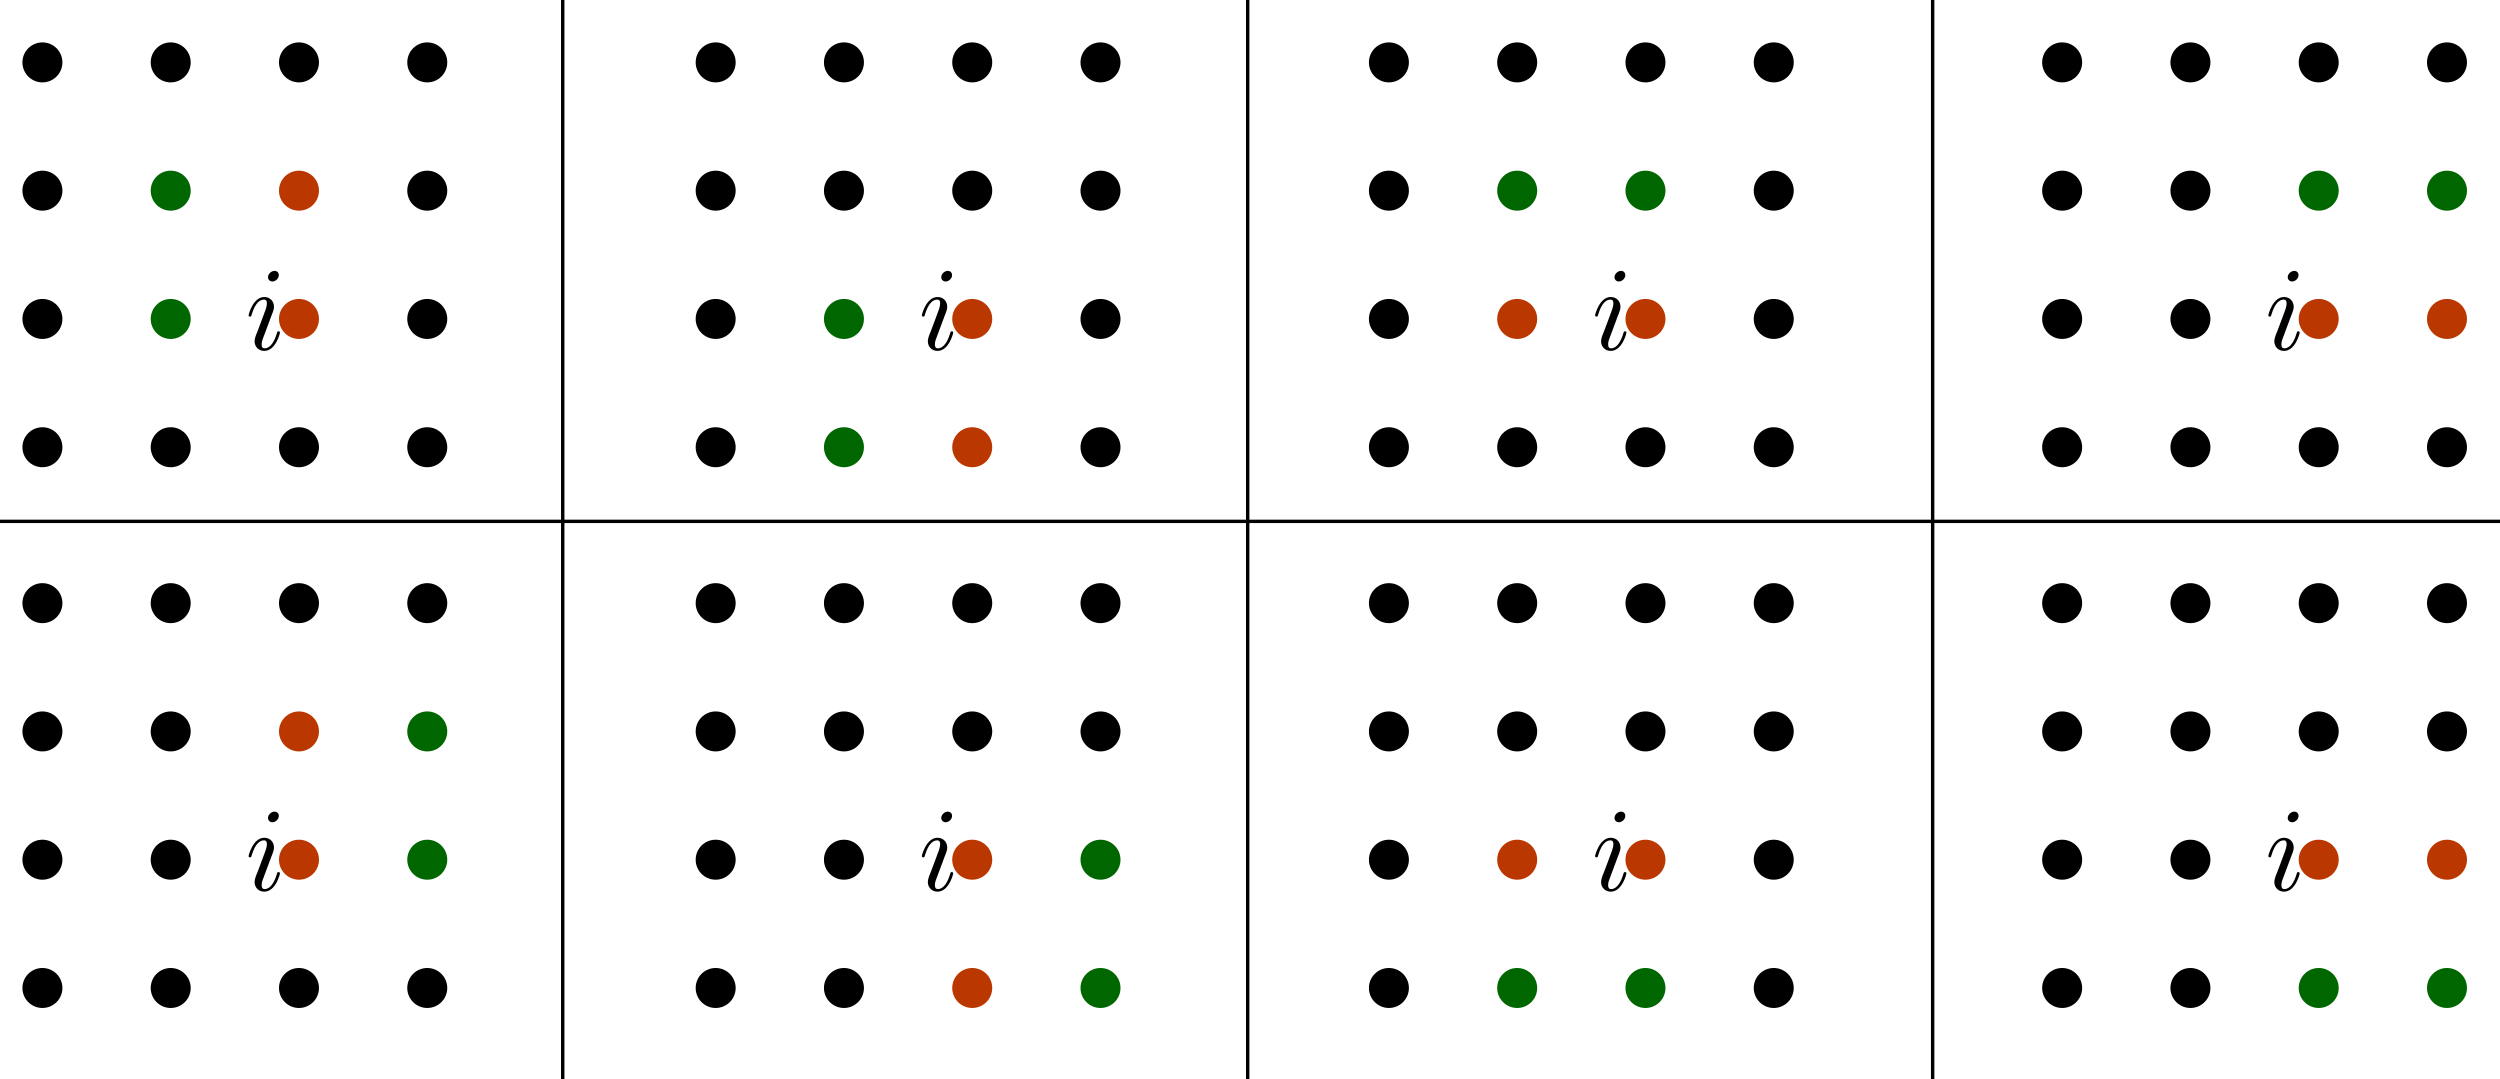<?xml version="1.0" encoding="UTF-8" standalone="no"?>
<!-- Created with Inkscape (http://www.inkscape.org/) -->

<svg
   width="733.924mm"
   height="316.768mm"
   viewBox="0 0 733.924 316.768"
   version="1.1"
   id="svg5"
   sodipodi:docname="diagonal_contributors.svg"
   inkscape:version="1.1.2 (0a00cf5339, 2022-02-04, custom)"
   xmlns:inkscape="http://www.inkscape.org/namespaces/inkscape"
   xmlns:sodipodi="http://sodipodi.sourceforge.net/DTD/sodipodi-0.dtd"
   xmlns="http://www.w3.org/2000/svg"
   xmlns:svg="http://www.w3.org/2000/svg"
   xmlns:ns4="http://www.iki.fi/pav/software/textext/">
  <sodipodi:namedview
     id="namedview7"
     pagecolor="#ffffff"
     bordercolor="#666666"
     borderopacity="1.0"
     inkscape:pageshadow="2"
     inkscape:pageopacity="0.0"
     inkscape:pagecheckerboard="0"
     inkscape:document-units="mm"
     showgrid="false"
     inkscape:snap-object-midpoints="true"
     inkscape:zoom="0.4365762"
     inkscape:cx="1713.332"
     inkscape:cy="455.81962"
     inkscape:window-width="1916"
     inkscape:window-height="1052"
     inkscape:window-x="0"
     inkscape:window-y="24"
     inkscape:window-maximized="1"
     inkscape:current-layer="layer1"
     inkscape:snap-global="true" />
  <defs
     id="defs2">
    <inkscape:path-effect
       effect="spiro"
       id="path-effect13037"
       is_visible="true"
       lpeversion="1" />
    <inkscape:path-effect
       effect="spiro"
       id="path-effect6480"
       is_visible="true"
       lpeversion="1" />
    <inkscape:path-effect
       effect="spiro"
       id="path-effect4485"
       is_visible="true"
       lpeversion="1" />
    <inkscape:path-effect
       effect="spiro"
       id="path-effect4207"
       is_visible="true"
       lpeversion="1" />
    <inkscape:path-effect
       effect="spiro"
       id="path-effect3978"
       is_visible="true"
       lpeversion="1" />
    <inkscape:path-effect
       effect="spiro"
       id="path-effect859"
       is_visible="true"
       lpeversion="1" />
    <inkscape:path-effect
       effect="spiro"
       id="path-effect859-3"
       is_visible="true"
       lpeversion="1" />
    <inkscape:path-effect
       effect="spiro"
       id="path-effect3978-7"
       is_visible="true"
       lpeversion="1" />
    <inkscape:path-effect
       effect="spiro"
       id="path-effect4207-3"
       is_visible="true"
       lpeversion="1" />
    <inkscape:path-effect
       effect="spiro"
       id="path-effect6480-1"
       is_visible="true"
       lpeversion="1" />
    <g
       id="id-2b188d1d-e243-490a-871e-913f1bc5868c-7">
      <symbol
         overflow="visible"
         id="id-a9974d62-cc1b-46a2-8d36-a6e73732bb15-6">
        <path
           style="stroke:none;stroke-width:0"
           d=""
           id="id-0af0ab48-86dd-47af-bb8d-7fb8d5f15785-7" />
      </symbol>
      <symbol
         overflow="visible"
         id="id-75ab9033-4679-446d-91f7-084e4051e791-3">
        <path
           style="stroke:none;stroke-width:0"
           d="m 2.047,-3.984 h 0.938 c 0.203,0 0.312,0 0.312,-0.203 0,-0.109 -0.109,-0.109 -0.281,-0.109 h -0.875 C 2.5,-5.719 2.547,-5.906 2.547,-5.969 c 0,-0.172 -0.125,-0.266 -0.297,-0.266 -0.031,0 -0.312,0 -0.391,0.359 L 1.469,-4.297 h -0.938 c -0.203,0 -0.297,0 -0.297,0.188 0,0.125 0.078,0.125 0.281,0.125 h 0.875 C 0.672,-1.156 0.625,-0.984 0.625,-0.812 0.625,-0.266 1,0.109 1.547,0.109 2.562,0.109 3.125,-1.344 3.125,-1.422 3.125,-1.531 3.047,-1.531 3.016,-1.531 2.922,-1.531 2.906,-1.5 2.859,-1.391 2.438,-0.344 1.906,-0.109 1.562,-0.109 c -0.203,0 -0.312,-0.125 -0.312,-0.453 0,-0.25 0.031,-0.312 0.062,-0.484 z m 0,0"
           id="id-94c129a3-ca75-419a-8737-49954e81fc3b-6" />
      </symbol>
    </g>
    <g
       id="g25679-0">
      <symbol
         overflow="visible"
         id="symbol25673-3">
        <path
           style="stroke:none;stroke-width:0"
           d=""
           id="path25671-0" />
      </symbol>
      <symbol
         overflow="visible"
         id="symbol25677-4">
        <path
           style="stroke:none;stroke-width:0"
           d="m 2.047,-3.984 h 0.938 c 0.203,0 0.312,0 0.312,-0.203 0,-0.109 -0.109,-0.109 -0.281,-0.109 h -0.875 C 2.5,-5.719 2.547,-5.906 2.547,-5.969 c 0,-0.172 -0.125,-0.266 -0.297,-0.266 -0.031,0 -0.312,0 -0.391,0.359 L 1.469,-4.297 h -0.938 c -0.203,0 -0.297,0 -0.297,0.188 0,0.125 0.078,0.125 0.281,0.125 h 0.875 C 0.672,-1.156 0.625,-0.984 0.625,-0.812 0.625,-0.266 1,0.109 1.547,0.109 2.562,0.109 3.125,-1.344 3.125,-1.422 3.125,-1.531 3.047,-1.531 3.016,-1.531 2.922,-1.531 2.906,-1.5 2.859,-1.391 2.438,-0.344 1.906,-0.109 1.562,-0.109 c -0.203,0 -0.312,-0.125 -0.312,-0.453 0,-0.25 0.031,-0.312 0.062,-0.484 z m 0,0"
           id="path25675-4" />
      </symbol>
    </g>
    <g
       id="id-cab3988c-0332-4da8-9592-eaf3d6f7127a-7">
      <g
         id="id-ea140357-7c4f-4cff-9b20-7d184beca14e-1" />
      <g
         id="id-57281cc5-f625-4180-87c9-4e4e5069ed30-1">
        <path
           d="m 2.828,-6.234 c 0,-0.203 -0.141,-0.359 -0.359,-0.359 -0.281,0 -0.547,0.266 -0.547,0.531 0,0.188 0.141,0.359 0.375,0.359 0.234,0 0.531,-0.234 0.531,-0.531 z m -0.75,3.75 c 0.109,-0.281 0.109,-0.312 0.219,-0.578 0.078,-0.203 0.125,-0.344 0.125,-0.531 0,-0.438 -0.312,-0.812 -0.812,-0.812 -0.938,0 -1.312,1.453 -1.312,1.531 0,0.109 0.094,0.109 0.109,0.109 0.109,0 0.109,-0.031 0.156,-0.188 0.281,-0.938 0.672,-1.234 1.016,-1.234 0.078,0 0.25,0 0.25,0.312 0,0.219 -0.078,0.422 -0.109,0.531 -0.078,0.25 -0.531,1.406 -0.688,1.844 -0.109,0.25 -0.234,0.578 -0.234,0.797 0,0.469 0.344,0.812 0.812,0.812 0.938,0 1.312,-1.438 1.312,-1.531 0,-0.109 -0.094,-0.109 -0.125,-0.109 -0.094,0 -0.094,0.031 -0.141,0.188 -0.188,0.625 -0.516,1.234 -1.016,1.234 -0.172,0 -0.25,-0.094 -0.25,-0.328 0,-0.25 0.062,-0.391 0.297,-1 z m 0,0"
           id="id-04b64a98-edf7-4dac-970b-623f5a174fad-5" />
      </g>
    </g>
    <g
       id="id-cab3988c-0332-4da8-9592-eaf3d6f7127a-6">
      <g
         id="id-ea140357-7c4f-4cff-9b20-7d184beca14e-5" />
      <g
         id="id-57281cc5-f625-4180-87c9-4e4e5069ed30-6">
        <path
           d="m 2.828,-6.234 c 0,-0.203 -0.141,-0.359 -0.359,-0.359 -0.281,0 -0.547,0.266 -0.547,0.531 0,0.188 0.141,0.359 0.375,0.359 0.234,0 0.531,-0.234 0.531,-0.531 z m -0.75,3.75 c 0.109,-0.281 0.109,-0.312 0.219,-0.578 0.078,-0.203 0.125,-0.344 0.125,-0.531 0,-0.438 -0.312,-0.812 -0.812,-0.812 -0.938,0 -1.312,1.453 -1.312,1.531 0,0.109 0.094,0.109 0.109,0.109 0.109,0 0.109,-0.031 0.156,-0.188 0.281,-0.938 0.672,-1.234 1.016,-1.234 0.078,0 0.25,0 0.25,0.312 0,0.219 -0.078,0.422 -0.109,0.531 -0.078,0.25 -0.531,1.406 -0.688,1.844 -0.109,0.25 -0.234,0.578 -0.234,0.797 0,0.469 0.344,0.812 0.812,0.812 0.938,0 1.312,-1.438 1.312,-1.531 0,-0.109 -0.094,-0.109 -0.125,-0.109 -0.094,0 -0.094,0.031 -0.141,0.188 -0.188,0.625 -0.516,1.234 -1.016,1.234 -0.172,0 -0.25,-0.094 -0.25,-0.328 0,-0.25 0.062,-0.391 0.297,-1 z m 0,0"
           id="id-04b64a98-edf7-4dac-970b-623f5a174fad-3" />
      </g>
    </g>
    <g
       id="id-cab3988c-0332-4da8-9592-eaf3d6f7127a-0">
      <g
         id="id-ea140357-7c4f-4cff-9b20-7d184beca14e-8" />
      <g
         id="id-57281cc5-f625-4180-87c9-4e4e5069ed30-8">
        <path
           d="m 2.828,-6.234 c 0,-0.203 -0.141,-0.359 -0.359,-0.359 -0.281,0 -0.547,0.266 -0.547,0.531 0,0.188 0.141,0.359 0.375,0.359 0.234,0 0.531,-0.234 0.531,-0.531 z m -0.75,3.75 c 0.109,-0.281 0.109,-0.312 0.219,-0.578 0.078,-0.203 0.125,-0.344 0.125,-0.531 0,-0.438 -0.312,-0.812 -0.812,-0.812 -0.938,0 -1.312,1.453 -1.312,1.531 0,0.109 0.094,0.109 0.109,0.109 0.109,0 0.109,-0.031 0.156,-0.188 0.281,-0.938 0.672,-1.234 1.016,-1.234 0.078,0 0.25,0 0.25,0.312 0,0.219 -0.078,0.422 -0.109,0.531 -0.078,0.25 -0.531,1.406 -0.688,1.844 -0.109,0.25 -0.234,0.578 -0.234,0.797 0,0.469 0.344,0.812 0.812,0.812 0.938,0 1.312,-1.438 1.312,-1.531 0,-0.109 -0.094,-0.109 -0.125,-0.109 -0.094,0 -0.094,0.031 -0.141,0.188 -0.188,0.625 -0.516,1.234 -1.016,1.234 -0.172,0 -0.25,-0.094 -0.25,-0.328 0,-0.25 0.062,-0.391 0.297,-1 z m 0,0"
           id="id-04b64a98-edf7-4dac-970b-623f5a174fad-50" />
      </g>
    </g>
    <g
       id="g5136-1">
      <g
         id="g5130-5" />
      <g
         id="g5134-9">
        <path
           d="m 2.828,-6.234 c 0,-0.203 -0.141,-0.359 -0.359,-0.359 -0.281,0 -0.547,0.266 -0.547,0.531 0,0.188 0.141,0.359 0.375,0.359 0.234,0 0.531,-0.234 0.531,-0.531 z m -0.75,3.75 c 0.109,-0.281 0.109,-0.312 0.219,-0.578 0.078,-0.203 0.125,-0.344 0.125,-0.531 0,-0.438 -0.312,-0.812 -0.812,-0.812 -0.938,0 -1.312,1.453 -1.312,1.531 0,0.109 0.094,0.109 0.109,0.109 0.109,0 0.109,-0.031 0.156,-0.188 0.281,-0.938 0.672,-1.234 1.016,-1.234 0.078,0 0.25,0 0.25,0.312 0,0.219 -0.078,0.422 -0.109,0.531 -0.078,0.25 -0.531,1.406 -0.688,1.844 -0.109,0.25 -0.234,0.578 -0.234,0.797 0,0.469 0.344,0.812 0.812,0.812 0.938,0 1.312,-1.438 1.312,-1.531 0,-0.109 -0.094,-0.109 -0.125,-0.109 -0.094,0 -0.094,0.031 -0.141,0.188 -0.188,0.625 -0.516,1.234 -1.016,1.234 -0.172,0 -0.25,-0.094 -0.25,-0.328 0,-0.25 0.062,-0.391 0.297,-1 z m 0,0"
           id="path5132-8" />
      </g>
    </g>
  </defs>
  <g
     inkscape:label="Layer 1"
     inkscape:groupmode="layer"
     id="layer1"
     transform="translate(9.155,-294.464)">
    <circle
       style="fill:#000000;fill-opacity:1;stroke:none;stroke-width:1;stroke-miterlimit:4;stroke-dasharray:none;stroke-opacity:1"
       id="circle27229-3"
       cx="3.299"
       cy="312.78"
       r="5.87" />
    <circle
       style="fill:#000000;fill-opacity:1;stroke:none;stroke-width:1;stroke-miterlimit:4;stroke-dasharray:none;stroke-opacity:1"
       id="circle27233-6"
       cx="40.958"
       cy="312.78"
       r="5.87" />
    <circle
       style="fill:#000000;fill-opacity:1;stroke:none;stroke-width:1;stroke-miterlimit:4;stroke-dasharray:none;stroke-opacity:1"
       id="circle27233-5"
       cx="78.617"
       cy="312.78"
       r="5.87" />
    <circle
       style="fill:#000000;fill-opacity:1;stroke:none;stroke-width:1;stroke-miterlimit:4;stroke-dasharray:none;stroke-opacity:1"
       id="circle27233-62"
       cx="116.276"
       cy="312.78"
       r="5.87" />
    <circle
       style="fill:#000000;fill-opacity:1;stroke:none;stroke-width:1;stroke-miterlimit:4;stroke-dasharray:none;stroke-opacity:1"
       id="circle27233-6-1"
       cx="350.439"
       cy="-3.299"
       r="5.87"
       transform="rotate(90)" />
    <circle
       style="fill:#000000;fill-opacity:1;stroke:none;stroke-width:1;stroke-miterlimit:4;stroke-dasharray:none;stroke-opacity:1"
       id="circle27233-5-2"
       cx="388.098"
       cy="-3.299"
       r="5.87"
       transform="rotate(90)" />
    <circle
       style="fill:#000000;fill-opacity:1;stroke:none;stroke-width:1;stroke-miterlimit:4;stroke-dasharray:none;stroke-opacity:1"
       id="circle27233-62-7"
       cx="425.757"
       cy="-3.299"
       r="5.87"
       transform="rotate(90)" />
    <circle
       style="fill:#006600;fill-opacity:1;stroke:none;stroke-width:1;stroke-miterlimit:4;stroke-dasharray:none;stroke-opacity:1"
       id="circle27233-6-1-9"
       cx="350.439"
       cy="-40.958"
       r="5.87"
       transform="rotate(90)" />
    <circle
       style="fill:#006600;fill-opacity:1;stroke:none;stroke-width:1;stroke-miterlimit:4;stroke-dasharray:none;stroke-opacity:1"
       id="circle27233-5-2-3"
       cx="388.098"
       cy="-40.958"
       r="5.87"
       transform="rotate(90)" />
    <circle
       style="fill:#000000;fill-opacity:1;stroke:none;stroke-width:1;stroke-miterlimit:4;stroke-dasharray:none;stroke-opacity:1"
       id="circle27233-62-7-6"
       cx="425.757"
       cy="-40.958"
       r="5.87"
       transform="rotate(90)" />
    <circle
       style="fill:#bb3700;fill-opacity:1;stroke:none;stroke-width:1;stroke-miterlimit:4;stroke-dasharray:none;stroke-opacity:1"
       id="circle27233-6-1-2"
       cx="350.439"
       cy="-78.617"
       r="5.87"
       transform="rotate(90)" />
    <circle
       style="fill:#bb3700;fill-opacity:1;stroke:none;stroke-width:1;stroke-miterlimit:4;stroke-dasharray:none;stroke-opacity:1"
       id="circle27233-5-2-6"
       cx="388.098"
       cy="-78.617"
       r="5.87"
       transform="rotate(90)" />
    <circle
       style="fill:#000000;fill-opacity:1;stroke:none;stroke-width:1;stroke-miterlimit:4;stroke-dasharray:none;stroke-opacity:1"
       id="circle27233-62-7-1"
       cx="425.757"
       cy="-78.617"
       r="5.87"
       transform="rotate(90)" />
    <circle
       style="fill:#000000;fill-opacity:1;stroke:none;stroke-width:1;stroke-miterlimit:4;stroke-dasharray:none;stroke-opacity:1"
       id="circle27233-6-1-7"
       cx="350.439"
       cy="-116.276"
       r="5.87"
       transform="rotate(90)" />
    <circle
       style="fill:#000000;fill-opacity:1;stroke:none;stroke-width:1;stroke-miterlimit:4;stroke-dasharray:none;stroke-opacity:1"
       id="circle27233-5-2-9"
       cx="388.098"
       cy="-116.276"
       r="5.87"
       transform="rotate(90)" />
    <circle
       style="fill:#000000;fill-opacity:1;stroke:none;stroke-width:1;stroke-miterlimit:4;stroke-dasharray:none;stroke-opacity:1"
       id="circle27233-62-7-2"
       cx="425.757"
       cy="-116.276"
       r="5.87"
       transform="rotate(90)" />
    <circle
       style="fill:#000000;fill-opacity:1;stroke:none;stroke-width:1;stroke-miterlimit:4;stroke-dasharray:none;stroke-opacity:1"
       id="circle27229-3-0"
       cx="200.943"
       cy="312.78"
       r="5.87" />
    <circle
       style="fill:#000000;fill-opacity:1;stroke:none;stroke-width:1;stroke-miterlimit:4;stroke-dasharray:none;stroke-opacity:1"
       id="circle27233-6-2"
       cx="238.602"
       cy="312.78"
       r="5.87" />
    <circle
       style="fill:#000000;fill-opacity:1;stroke:none;stroke-width:1;stroke-miterlimit:4;stroke-dasharray:none;stroke-opacity:1"
       id="circle27233-5-3"
       cx="276.261"
       cy="312.78"
       r="5.87" />
    <circle
       style="fill:#000000;fill-opacity:1;stroke:none;stroke-width:1;stroke-miterlimit:4;stroke-dasharray:none;stroke-opacity:1"
       id="circle27233-62-75"
       cx="313.919"
       cy="312.78"
       r="5.87" />
    <circle
       style="fill:#000000;fill-opacity:1;stroke:none;stroke-width:1;stroke-miterlimit:4;stroke-dasharray:none;stroke-opacity:1"
       id="circle27233-6-1-92"
       cx="350.439"
       cy="-200.943"
       r="5.87"
       transform="rotate(90)" />
    <circle
       style="fill:#000000;fill-opacity:1;stroke:none;stroke-width:1;stroke-miterlimit:4;stroke-dasharray:none;stroke-opacity:1"
       id="circle27233-5-2-2"
       cx="388.098"
       cy="-200.943"
       r="5.87"
       transform="rotate(90)" />
    <circle
       style="fill:#000000;fill-opacity:1;stroke:none;stroke-width:1;stroke-miterlimit:4;stroke-dasharray:none;stroke-opacity:1"
       id="circle27233-62-7-8"
       cx="425.757"
       cy="-200.943"
       r="5.87"
       transform="rotate(90)" />
    <circle
       style="fill:#000000;fill-opacity:1;stroke:none;stroke-width:1;stroke-miterlimit:4;stroke-dasharray:none;stroke-opacity:1"
       id="circle27233-6-1-9-9"
       cx="350.439"
       cy="-238.602"
       r="5.87"
       transform="rotate(90)" />
    <circle
       style="fill:#006600;fill-opacity:1;stroke:none;stroke-width:1;stroke-miterlimit:4;stroke-dasharray:none;stroke-opacity:1"
       id="circle27233-5-2-3-7"
       cx="388.098"
       cy="-238.602"
       r="5.87"
       transform="rotate(90)" />
    <circle
       style="fill:#006600;fill-opacity:1;stroke:none;stroke-width:1;stroke-miterlimit:4;stroke-dasharray:none;stroke-opacity:1"
       id="circle27233-62-7-6-3"
       cx="425.757"
       cy="-238.602"
       r="5.87"
       transform="rotate(90)" />
    <circle
       style="fill:#000000;fill-opacity:1;stroke:none;stroke-width:1;stroke-miterlimit:4;stroke-dasharray:none;stroke-opacity:1"
       id="circle27233-6-1-2-6"
       cx="350.439"
       cy="-276.261"
       r="5.87"
       transform="rotate(90)" />
    <circle
       style="fill:#bb3700;fill-opacity:1;stroke:none;stroke-width:1;stroke-miterlimit:4;stroke-dasharray:none;stroke-opacity:1"
       id="circle27233-5-2-6-1"
       cx="388.098"
       cy="-276.261"
       r="5.87"
       transform="rotate(90)" />
    <circle
       style="fill:#bb3700;fill-opacity:1;stroke:none;stroke-width:1;stroke-miterlimit:4;stroke-dasharray:none;stroke-opacity:1"
       id="circle27233-62-7-1-2"
       cx="425.757"
       cy="-276.261"
       r="5.87"
       transform="rotate(90)" />
    <circle
       style="fill:#000000;fill-opacity:1;stroke:none;stroke-width:1;stroke-miterlimit:4;stroke-dasharray:none;stroke-opacity:1"
       id="circle27233-6-1-7-9"
       cx="350.439"
       cy="-313.919"
       r="5.87"
       transform="rotate(90)" />
    <circle
       style="fill:#000000;fill-opacity:1;stroke:none;stroke-width:1;stroke-miterlimit:4;stroke-dasharray:none;stroke-opacity:1"
       id="circle27233-5-2-9-3"
       cx="388.098"
       cy="-313.919"
       r="5.87"
       transform="rotate(90)" />
    <circle
       style="fill:#000000;fill-opacity:1;stroke:none;stroke-width:1;stroke-miterlimit:4;stroke-dasharray:none;stroke-opacity:1"
       id="circle27233-62-7-2-1"
       cx="425.757"
       cy="-313.919"
       r="5.87"
       transform="rotate(90)" />
    <circle
       style="fill:#000000;fill-opacity:1;stroke:none;stroke-width:1;stroke-miterlimit:4;stroke-dasharray:none;stroke-opacity:1"
       id="circle27229-3-3"
       cx="398.586"
       cy="312.78"
       r="5.87" />
    <circle
       style="fill:#000000;fill-opacity:1;stroke:none;stroke-width:1;stroke-miterlimit:4;stroke-dasharray:none;stroke-opacity:1"
       id="circle27233-6-0"
       cx="436.245"
       cy="312.78"
       r="5.87" />
    <circle
       style="fill:#000000;fill-opacity:1;stroke:none;stroke-width:1;stroke-miterlimit:4;stroke-dasharray:none;stroke-opacity:1"
       id="circle27233-5-7"
       cx="473.904"
       cy="312.78"
       r="5.87" />
    <circle
       style="fill:#000000;fill-opacity:1;stroke:none;stroke-width:1;stroke-miterlimit:4;stroke-dasharray:none;stroke-opacity:1"
       id="circle27233-62-8"
       cx="511.563"
       cy="312.78"
       r="5.87" />
    <circle
       style="fill:#000000;fill-opacity:1;stroke:none;stroke-width:1;stroke-miterlimit:4;stroke-dasharray:none;stroke-opacity:1"
       id="circle27233-6-1-6"
       cx="350.439"
       cy="-398.586"
       r="5.87"
       transform="rotate(90)" />
    <circle
       style="fill:#000000;fill-opacity:1;stroke:none;stroke-width:1;stroke-miterlimit:4;stroke-dasharray:none;stroke-opacity:1"
       id="circle27233-5-2-8"
       cx="388.098"
       cy="-398.586"
       r="5.87"
       transform="rotate(90)" />
    <circle
       style="fill:#000000;fill-opacity:1;stroke:none;stroke-width:1;stroke-miterlimit:4;stroke-dasharray:none;stroke-opacity:1"
       id="circle27233-62-7-84"
       cx="425.757"
       cy="-398.586"
       r="5.87"
       transform="rotate(90)" />
    <circle
       style="fill:#006600;fill-opacity:1;stroke:none;stroke-width:1;stroke-miterlimit:4;stroke-dasharray:none;stroke-opacity:1"
       id="circle27233-6-1-9-3"
       cx="350.439"
       cy="-436.245"
       r="5.87"
       transform="rotate(90)" />
    <circle
       style="fill:#bb3700;fill-opacity:1;stroke:none;stroke-width:1;stroke-miterlimit:4;stroke-dasharray:none;stroke-opacity:1"
       id="circle27233-5-2-3-1"
       cx="388.098"
       cy="-436.245"
       r="5.87"
       transform="rotate(90)" />
    <circle
       style="fill:#000000;fill-opacity:1;stroke:none;stroke-width:1;stroke-miterlimit:4;stroke-dasharray:none;stroke-opacity:1"
       id="circle27233-62-7-6-4"
       cx="425.757"
       cy="-436.245"
       r="5.87"
       transform="rotate(90)" />
    <circle
       style="fill:#006600;fill-opacity:1;stroke:none;stroke-width:1;stroke-miterlimit:4;stroke-dasharray:none;stroke-opacity:1"
       id="circle27233-6-1-2-9"
       cx="350.439"
       cy="-473.904"
       r="5.87"
       transform="rotate(90)" />
    <circle
       style="fill:#bb3700;fill-opacity:1;stroke:none;stroke-width:1;stroke-miterlimit:4;stroke-dasharray:none;stroke-opacity:1"
       id="circle27233-5-2-6-2"
       cx="388.098"
       cy="-473.904"
       r="5.87"
       transform="rotate(90)" />
    <circle
       style="fill:#000000;fill-opacity:1;stroke:none;stroke-width:1;stroke-miterlimit:4;stroke-dasharray:none;stroke-opacity:1"
       id="circle27233-62-7-1-0"
       cx="425.757"
       cy="-473.904"
       r="5.87"
       transform="rotate(90)" />
    <circle
       style="fill:#000000;fill-opacity:1;stroke:none;stroke-width:1;stroke-miterlimit:4;stroke-dasharray:none;stroke-opacity:1"
       id="circle27233-6-1-7-6"
       cx="350.439"
       cy="-511.563"
       r="5.87"
       transform="rotate(90)" />
    <circle
       style="fill:#000000;fill-opacity:1;stroke:none;stroke-width:1;stroke-miterlimit:4;stroke-dasharray:none;stroke-opacity:1"
       id="circle27233-5-2-9-8"
       cx="388.098"
       cy="-511.563"
       r="5.87"
       transform="rotate(90)" />
    <circle
       style="fill:#000000;fill-opacity:1;stroke:none;stroke-width:1;stroke-miterlimit:4;stroke-dasharray:none;stroke-opacity:1"
       id="circle27233-62-7-2-9"
       cx="425.757"
       cy="-511.563"
       r="5.87"
       transform="rotate(90)" />
    <circle
       style="fill:#000000;fill-opacity:1;stroke:none;stroke-width:1;stroke-miterlimit:4;stroke-dasharray:none;stroke-opacity:1"
       id="circle27229-3-0-2"
       cx="596.23"
       cy="312.78"
       r="5.87" />
    <circle
       style="fill:#000000;fill-opacity:1;stroke:none;stroke-width:1;stroke-miterlimit:4;stroke-dasharray:none;stroke-opacity:1"
       id="circle27233-6-2-6"
       cx="633.889"
       cy="312.78"
       r="5.87" />
    <circle
       style="fill:#000000;fill-opacity:1;stroke:none;stroke-width:1;stroke-miterlimit:4;stroke-dasharray:none;stroke-opacity:1"
       id="circle27233-5-3-6"
       cx="671.548"
       cy="312.78"
       r="5.87" />
    <circle
       style="fill:#000000;fill-opacity:1;stroke:none;stroke-width:1;stroke-miterlimit:4;stroke-dasharray:none;stroke-opacity:1"
       id="circle27233-62-75-4"
       cx="709.206"
       cy="312.78"
       r="5.87" />
    <circle
       style="fill:#000000;fill-opacity:1;stroke:none;stroke-width:1;stroke-miterlimit:4;stroke-dasharray:none;stroke-opacity:1"
       id="circle27233-6-1-92-9"
       cx="350.439"
       cy="-596.23"
       r="5.87"
       transform="rotate(90)" />
    <circle
       style="fill:#000000;fill-opacity:1;stroke:none;stroke-width:1;stroke-miterlimit:4;stroke-dasharray:none;stroke-opacity:1"
       id="circle27233-5-2-2-5"
       cx="388.098"
       cy="-596.23"
       r="5.87"
       transform="rotate(90)" />
    <circle
       style="fill:#000000;fill-opacity:1;stroke:none;stroke-width:1;stroke-miterlimit:4;stroke-dasharray:none;stroke-opacity:1"
       id="circle27233-62-7-8-0"
       cx="425.757"
       cy="-596.23"
       r="5.87"
       transform="rotate(90)" />
    <circle
       style="fill:#000000;fill-opacity:1;stroke:none;stroke-width:1;stroke-miterlimit:4;stroke-dasharray:none;stroke-opacity:1"
       id="circle27233-6-1-9-9-4"
       cx="350.439"
       cy="-633.889"
       r="5.87"
       transform="rotate(90)" />
    <circle
       style="fill:#000000;fill-opacity:1;stroke:none;stroke-width:1;stroke-miterlimit:4;stroke-dasharray:none;stroke-opacity:1"
       id="circle27233-5-2-3-7-8"
       cx="388.098"
       cy="-633.889"
       r="5.87"
       transform="rotate(90)" />
    <circle
       style="fill:#000000;fill-opacity:1;stroke:none;stroke-width:1;stroke-miterlimit:4;stroke-dasharray:none;stroke-opacity:1"
       id="circle27233-62-7-6-3-7"
       cx="425.757"
       cy="-633.889"
       r="5.87"
       transform="rotate(90)" />
    <circle
       style="fill:#006600;fill-opacity:1;stroke:none;stroke-width:1;stroke-miterlimit:4;stroke-dasharray:none;stroke-opacity:1"
       id="circle27233-6-1-2-6-1"
       cx="350.439"
       cy="-671.548"
       r="5.87"
       transform="rotate(90)" />
    <circle
       style="fill:#bb3700;fill-opacity:1;stroke:none;stroke-width:1;stroke-miterlimit:4;stroke-dasharray:none;stroke-opacity:1"
       id="circle27233-5-2-6-1-7"
       cx="388.098"
       cy="-671.548"
       r="5.87"
       transform="rotate(90)" />
    <circle
       style="fill:#000000;fill-opacity:1;stroke:none;stroke-width:1;stroke-miterlimit:4;stroke-dasharray:none;stroke-opacity:1"
       id="circle27233-62-7-1-2-2"
       cx="425.757"
       cy="-671.548"
       r="5.87"
       transform="rotate(90)" />
    <circle
       style="fill:#006600;fill-opacity:1;stroke:none;stroke-width:1;stroke-miterlimit:4;stroke-dasharray:none;stroke-opacity:1"
       id="circle27233-6-1-7-9-7"
       cx="350.439"
       cy="-709.206"
       r="5.87"
       transform="rotate(90)" />
    <circle
       style="fill:#bb3700;fill-opacity:1;stroke:none;stroke-width:1;stroke-miterlimit:4;stroke-dasharray:none;stroke-opacity:1"
       id="circle27233-5-2-9-3-2"
       cx="388.098"
       cy="-709.206"
       r="5.87"
       transform="rotate(90)" />
    <circle
       style="fill:#000000;fill-opacity:1;stroke:none;stroke-width:1;stroke-miterlimit:4;stroke-dasharray:none;stroke-opacity:1"
       id="circle27233-62-7-2-1-2"
       cx="425.757"
       cy="-709.206"
       r="5.87"
       transform="rotate(90)" />
    <g
       transform="matrix(3.506,0,0,3.506,63.826,373.98)"
       ns4:version="1.6.0"
       ns4:texconverter="pdflatex"
       ns4:pdfconverter="inkscape"
       ns4:text="$i$"
       ns4:preamble="/home/kirito/.config/inkscape/textext.tex"
       ns4:scale="4.410193968030228"
       ns4:alignment="middle center"
       ns4:stroke-to-path="0"
       ns4:inkscapeversion="1.1.2"
       ns4:jacobian_sqrt="1.16686"
       id="g3849">
      <defs
         id="id-a520db4f-df2c-46cf-bff5-5740e89e43a5">
        <g
           id="id-cab3988c-0332-4da8-9592-eaf3d6f7127a">
          <g
             id="id-ea140357-7c4f-4cff-9b20-7d184beca14e" />
          <g
             id="id-57281cc5-f625-4180-87c9-4e4e5069ed30">
            <path
               d="m 2.828,-6.234 c 0,-0.203 -0.141,-0.359 -0.359,-0.359 -0.281,0 -0.547,0.266 -0.547,0.531 0,0.188 0.141,0.359 0.375,0.359 0.234,0 0.531,-0.234 0.531,-0.531 z m -0.75,3.75 c 0.109,-0.281 0.109,-0.312 0.219,-0.578 0.078,-0.203 0.125,-0.344 0.125,-0.531 0,-0.438 -0.312,-0.812 -0.812,-0.812 -0.938,0 -1.312,1.453 -1.312,1.531 0,0.109 0.094,0.109 0.109,0.109 0.109,0 0.109,-0.031 0.156,-0.188 0.281,-0.938 0.672,-1.234 1.016,-1.234 0.078,0 0.25,0 0.25,0.312 0,0.219 -0.078,0.422 -0.109,0.531 -0.078,0.25 -0.531,1.406 -0.688,1.844 -0.109,0.25 -0.234,0.578 -0.234,0.797 0,0.469 0.344,0.812 0.812,0.812 0.938,0 1.312,-1.438 1.312,-1.531 0,-0.109 -0.094,-0.109 -0.125,-0.109 -0.094,0 -0.094,0.031 -0.141,0.188 -0.188,0.625 -0.516,1.234 -1.016,1.234 -0.172,0 -0.25,-0.094 -0.25,-0.328 0,-0.25 0.062,-0.391 0.297,-1 z m 0,0"
               id="id-04b64a98-edf7-4dac-970b-623f5a174fad" />
          </g>
        </g>
      </defs>
      <g
         fill="#000000"
         fill-opacity="1"
         id="id-754ad769-ea71-454b-94dc-bb9c7f185ade"
         transform="translate(-149.009,-128.171)">
        <g
           transform="translate(148.712,134.765)"
           id="g3846">
          <path
             d="m 2.828,-6.234 c 0,-0.203 -0.141,-0.359 -0.359,-0.359 -0.281,0 -0.547,0.266 -0.547,0.531 0,0.188 0.141,0.359 0.375,0.359 0.234,0 0.531,-0.234 0.531,-0.531 z m -0.75,3.75 c 0.109,-0.281 0.109,-0.312 0.219,-0.578 0.078,-0.203 0.125,-0.344 0.125,-0.531 0,-0.438 -0.312,-0.812 -0.812,-0.812 -0.938,0 -1.312,1.453 -1.312,1.531 0,0.109 0.094,0.109 0.109,0.109 0.109,0 0.109,-0.031 0.156,-0.188 0.281,-0.938 0.672,-1.234 1.016,-1.234 0.078,0 0.25,0 0.25,0.312 0,0.219 -0.078,0.422 -0.109,0.531 -0.078,0.25 -0.531,1.406 -0.688,1.844 -0.109,0.25 -0.234,0.578 -0.234,0.797 0,0.469 0.344,0.812 0.812,0.812 0.938,0 1.312,-1.438 1.312,-1.531 0,-0.109 -0.094,-0.109 -0.125,-0.109 -0.094,0 -0.094,0.031 -0.141,0.188 -0.188,0.625 -0.516,1.234 -1.016,1.234 -0.172,0 -0.25,-0.094 -0.25,-0.328 0,-0.25 0.062,-0.391 0.297,-1 z m 0,0"
             id="id-42b06f01-19c7-4808-824a-cb9353f80702" />
        </g>
      </g>
    </g>
    <g
       transform="matrix(3.506,0,0,3.506,261.47,373.98)"
       ns4:version="1.6.0"
       ns4:texconverter="pdflatex"
       ns4:pdfconverter="inkscape"
       ns4:text="$i$"
       ns4:preamble="/home/kirito/.config/inkscape/textext.tex"
       ns4:scale="4.410193968030228"
       ns4:alignment="middle center"
       ns4:stroke-to-path="0"
       ns4:inkscapeversion="1.1.2"
       ns4:jacobian_sqrt="1.16686"
       id="g3849-1">
      <defs
         id="id-a520db4f-df2c-46cf-bff5-5740e89e43a5-7">
        <g
           id="g5022">
          <g
             id="g5016" />
          <g
             id="g5020">
            <path
               d="m 2.828,-6.234 c 0,-0.203 -0.141,-0.359 -0.359,-0.359 -0.281,0 -0.547,0.266 -0.547,0.531 0,0.188 0.141,0.359 0.375,0.359 0.234,0 0.531,-0.234 0.531,-0.531 z m -0.75,3.75 c 0.109,-0.281 0.109,-0.312 0.219,-0.578 0.078,-0.203 0.125,-0.344 0.125,-0.531 0,-0.438 -0.312,-0.812 -0.812,-0.812 -0.938,0 -1.312,1.453 -1.312,1.531 0,0.109 0.094,0.109 0.109,0.109 0.109,0 0.109,-0.031 0.156,-0.188 0.281,-0.938 0.672,-1.234 1.016,-1.234 0.078,0 0.25,0 0.25,0.312 0,0.219 -0.078,0.422 -0.109,0.531 -0.078,0.25 -0.531,1.406 -0.688,1.844 -0.109,0.25 -0.234,0.578 -0.234,0.797 0,0.469 0.344,0.812 0.812,0.812 0.938,0 1.312,-1.438 1.312,-1.531 0,-0.109 -0.094,-0.109 -0.125,-0.109 -0.094,0 -0.094,0.031 -0.141,0.188 -0.188,0.625 -0.516,1.234 -1.016,1.234 -0.172,0 -0.25,-0.094 -0.25,-0.328 0,-0.25 0.062,-0.391 0.297,-1 z m 0,0"
               id="path5018" />
          </g>
        </g>
      </defs>
      <g
         fill="#000000"
         fill-opacity="1"
         id="id-754ad769-ea71-454b-94dc-bb9c7f185ade-9"
         transform="translate(-149.009,-128.171)">
        <g
           transform="translate(148.712,134.765)"
           id="g3846-7">
          <path
             d="m 2.828,-6.234 c 0,-0.203 -0.141,-0.359 -0.359,-0.359 -0.281,0 -0.547,0.266 -0.547,0.531 0,0.188 0.141,0.359 0.375,0.359 0.234,0 0.531,-0.234 0.531,-0.531 z m -0.75,3.75 c 0.109,-0.281 0.109,-0.312 0.219,-0.578 0.078,-0.203 0.125,-0.344 0.125,-0.531 0,-0.438 -0.312,-0.812 -0.812,-0.812 -0.938,0 -1.312,1.453 -1.312,1.531 0,0.109 0.094,0.109 0.109,0.109 0.109,0 0.109,-0.031 0.156,-0.188 0.281,-0.938 0.672,-1.234 1.016,-1.234 0.078,0 0.25,0 0.25,0.312 0,0.219 -0.078,0.422 -0.109,0.531 -0.078,0.25 -0.531,1.406 -0.688,1.844 -0.109,0.25 -0.234,0.578 -0.234,0.797 0,0.469 0.344,0.812 0.812,0.812 0.938,0 1.312,-1.438 1.312,-1.531 0,-0.109 -0.094,-0.109 -0.125,-0.109 -0.094,0 -0.094,0.031 -0.141,0.188 -0.188,0.625 -0.516,1.234 -1.016,1.234 -0.172,0 -0.25,-0.094 -0.25,-0.328 0,-0.25 0.062,-0.391 0.297,-1 z m 0,0"
             id="id-42b06f01-19c7-4808-824a-cb9353f80702-7" />
        </g>
      </g>
    </g>
    <g
       transform="matrix(3.506,0,0,3.506,459.113,373.98)"
       ns4:version="1.6.0"
       ns4:texconverter="pdflatex"
       ns4:pdfconverter="inkscape"
       ns4:text="$i$"
       ns4:preamble="/home/kirito/.config/inkscape/textext.tex"
       ns4:scale="4.410193968030228"
       ns4:alignment="middle center"
       ns4:stroke-to-path="0"
       ns4:inkscapeversion="1.1.2"
       ns4:jacobian_sqrt="1.16686"
       id="g3849-7">
      <defs
         id="id-a520db4f-df2c-46cf-bff5-5740e89e43a5-3">
        <g
           id="g5079">
          <g
             id="g5073" />
          <g
             id="g5077">
            <path
               d="m 2.828,-6.234 c 0,-0.203 -0.141,-0.359 -0.359,-0.359 -0.281,0 -0.547,0.266 -0.547,0.531 0,0.188 0.141,0.359 0.375,0.359 0.234,0 0.531,-0.234 0.531,-0.531 z m -0.75,3.75 c 0.109,-0.281 0.109,-0.312 0.219,-0.578 0.078,-0.203 0.125,-0.344 0.125,-0.531 0,-0.438 -0.312,-0.812 -0.812,-0.812 -0.938,0 -1.312,1.453 -1.312,1.531 0,0.109 0.094,0.109 0.109,0.109 0.109,0 0.109,-0.031 0.156,-0.188 0.281,-0.938 0.672,-1.234 1.016,-1.234 0.078,0 0.25,0 0.25,0.312 0,0.219 -0.078,0.422 -0.109,0.531 -0.078,0.25 -0.531,1.406 -0.688,1.844 -0.109,0.25 -0.234,0.578 -0.234,0.797 0,0.469 0.344,0.812 0.812,0.812 0.938,0 1.312,-1.438 1.312,-1.531 0,-0.109 -0.094,-0.109 -0.125,-0.109 -0.094,0 -0.094,0.031 -0.141,0.188 -0.188,0.625 -0.516,1.234 -1.016,1.234 -0.172,0 -0.25,-0.094 -0.25,-0.328 0,-0.25 0.062,-0.391 0.297,-1 z m 0,0"
               id="path5075" />
          </g>
        </g>
      </defs>
      <g
         fill="#000000"
         fill-opacity="1"
         id="id-754ad769-ea71-454b-94dc-bb9c7f185ade-94"
         transform="translate(-149.009,-128.171)">
        <g
           transform="translate(148.712,134.765)"
           id="g3846-8">
          <path
             d="m 2.828,-6.234 c 0,-0.203 -0.141,-0.359 -0.359,-0.359 -0.281,0 -0.547,0.266 -0.547,0.531 0,0.188 0.141,0.359 0.375,0.359 0.234,0 0.531,-0.234 0.531,-0.531 z m -0.75,3.75 c 0.109,-0.281 0.109,-0.312 0.219,-0.578 0.078,-0.203 0.125,-0.344 0.125,-0.531 0,-0.438 -0.312,-0.812 -0.812,-0.812 -0.938,0 -1.312,1.453 -1.312,1.531 0,0.109 0.094,0.109 0.109,0.109 0.109,0 0.109,-0.031 0.156,-0.188 0.281,-0.938 0.672,-1.234 1.016,-1.234 0.078,0 0.25,0 0.25,0.312 0,0.219 -0.078,0.422 -0.109,0.531 -0.078,0.25 -0.531,1.406 -0.688,1.844 -0.109,0.25 -0.234,0.578 -0.234,0.797 0,0.469 0.344,0.812 0.812,0.812 0.938,0 1.312,-1.438 1.312,-1.531 0,-0.109 -0.094,-0.109 -0.125,-0.109 -0.094,0 -0.094,0.031 -0.141,0.188 -0.188,0.625 -0.516,1.234 -1.016,1.234 -0.172,0 -0.25,-0.094 -0.25,-0.328 0,-0.25 0.062,-0.391 0.297,-1 z m 0,0"
             id="id-42b06f01-19c7-4808-824a-cb9353f80702-1" />
        </g>
      </g>
    </g>
    <g
       transform="matrix(3.506,0,0,3.506,656.757,373.98)"
       ns4:version="1.6.0"
       ns4:texconverter="pdflatex"
       ns4:pdfconverter="inkscape"
       ns4:text="$i$"
       ns4:preamble="/home/kirito/.config/inkscape/textext.tex"
       ns4:scale="4.410193968030228"
       ns4:alignment="middle center"
       ns4:stroke-to-path="0"
       ns4:inkscapeversion="1.1.2"
       ns4:jacobian_sqrt="1.16686"
       id="g3849-3-6">
      <defs
         id="id-a520db4f-df2c-46cf-bff5-5740e89e43a5-9-1">
        <g
           id="g5451">
          <g
             id="g5445" />
          <g
             id="g5449">
            <path
               d="m 2.828,-6.234 c 0,-0.203 -0.141,-0.359 -0.359,-0.359 -0.281,0 -0.547,0.266 -0.547,0.531 0,0.188 0.141,0.359 0.375,0.359 0.234,0 0.531,-0.234 0.531,-0.531 z m -0.75,3.75 c 0.109,-0.281 0.109,-0.312 0.219,-0.578 0.078,-0.203 0.125,-0.344 0.125,-0.531 0,-0.438 -0.312,-0.812 -0.812,-0.812 -0.938,0 -1.312,1.453 -1.312,1.531 0,0.109 0.094,0.109 0.109,0.109 0.109,0 0.109,-0.031 0.156,-0.188 0.281,-0.938 0.672,-1.234 1.016,-1.234 0.078,0 0.25,0 0.25,0.312 0,0.219 -0.078,0.422 -0.109,0.531 -0.078,0.25 -0.531,1.406 -0.688,1.844 -0.109,0.25 -0.234,0.578 -0.234,0.797 0,0.469 0.344,0.812 0.812,0.812 0.938,0 1.312,-1.438 1.312,-1.531 0,-0.109 -0.094,-0.109 -0.125,-0.109 -0.094,0 -0.094,0.031 -0.141,0.188 -0.188,0.625 -0.516,1.234 -1.016,1.234 -0.172,0 -0.25,-0.094 -0.25,-0.328 0,-0.25 0.062,-0.391 0.297,-1 z m 0,0"
               id="path5447" />
          </g>
        </g>
      </defs>
      <g
         fill="#000000"
         fill-opacity="1"
         id="id-754ad769-ea71-454b-94dc-bb9c7f185ade-96-4"
         transform="translate(-149.009,-128.171)">
        <g
           transform="translate(148.712,134.765)"
           id="g3846-3-8">
          <path
             d="m 2.828,-6.234 c 0,-0.203 -0.141,-0.359 -0.359,-0.359 -0.281,0 -0.547,0.266 -0.547,0.531 0,0.188 0.141,0.359 0.375,0.359 0.234,0 0.531,-0.234 0.531,-0.531 z m -0.75,3.75 c 0.109,-0.281 0.109,-0.312 0.219,-0.578 0.078,-0.203 0.125,-0.344 0.125,-0.531 0,-0.438 -0.312,-0.812 -0.812,-0.812 -0.938,0 -1.312,1.453 -1.312,1.531 0,0.109 0.094,0.109 0.109,0.109 0.109,0 0.109,-0.031 0.156,-0.188 0.281,-0.938 0.672,-1.234 1.016,-1.234 0.078,0 0.25,0 0.25,0.312 0,0.219 -0.078,0.422 -0.109,0.531 -0.078,0.25 -0.531,1.406 -0.688,1.844 -0.109,0.25 -0.234,0.578 -0.234,0.797 0,0.469 0.344,0.812 0.812,0.812 0.938,0 1.312,-1.438 1.312,-1.531 0,-0.109 -0.094,-0.109 -0.125,-0.109 -0.094,0 -0.094,0.031 -0.141,0.188 -0.188,0.625 -0.516,1.234 -1.016,1.234 -0.172,0 -0.25,-0.094 -0.25,-0.328 0,-0.25 0.062,-0.391 0.297,-1 z m 0,0"
             id="id-42b06f01-19c7-4808-824a-cb9353f80702-8-1" />
        </g>
      </g>
    </g>
    <circle
       style="fill:#000000;fill-opacity:1;stroke:none;stroke-width:1;stroke-miterlimit:4;stroke-dasharray:none;stroke-opacity:1"
       id="circle6746"
       cx="3.299"
       cy="471.53"
       r="5.87" />
    <circle
       style="fill:#000000;fill-opacity:1;stroke:none;stroke-width:1;stroke-miterlimit:4;stroke-dasharray:none;stroke-opacity:1"
       id="circle6748"
       cx="40.958"
       cy="471.53"
       r="5.87" />
    <circle
       style="fill:#000000;fill-opacity:1;stroke:none;stroke-width:1;stroke-miterlimit:4;stroke-dasharray:none;stroke-opacity:1"
       id="circle6750"
       cx="78.617"
       cy="471.53"
       r="5.87" />
    <circle
       style="fill:#000000;fill-opacity:1;stroke:none;stroke-width:1;stroke-miterlimit:4;stroke-dasharray:none;stroke-opacity:1"
       id="circle6752"
       cx="116.276"
       cy="471.53"
       r="5.87" />
    <circle
       style="fill:#000000;fill-opacity:1;stroke:none;stroke-width:1;stroke-miterlimit:4;stroke-dasharray:none;stroke-opacity:1"
       id="circle6754"
       cx="509.189"
       cy="-3.299"
       r="5.87"
       transform="rotate(90)" />
    <circle
       style="fill:#000000;fill-opacity:1;stroke:none;stroke-width:1;stroke-miterlimit:4;stroke-dasharray:none;stroke-opacity:1"
       id="circle6756"
       cx="546.848"
       cy="-3.299"
       r="5.87"
       transform="rotate(90)" />
    <circle
       style="fill:#000000;fill-opacity:1;stroke:none;stroke-width:1;stroke-miterlimit:4;stroke-dasharray:none;stroke-opacity:1"
       id="circle6758"
       cx="584.507"
       cy="-3.299"
       r="5.87"
       transform="rotate(90)" />
    <circle
       style="fill:#000000;fill-opacity:1;stroke:none;stroke-width:1;stroke-miterlimit:4;stroke-dasharray:none;stroke-opacity:1"
       id="circle6760"
       cx="509.189"
       cy="-40.958"
       r="5.87"
       transform="rotate(90)" />
    <circle
       style="fill:#000000;fill-opacity:1;stroke:none;stroke-width:1;stroke-miterlimit:4;stroke-dasharray:none;stroke-opacity:1"
       id="circle6762"
       cx="546.848"
       cy="-40.958"
       r="5.87"
       transform="rotate(90)" />
    <circle
       style="fill:#000000;fill-opacity:1;stroke:none;stroke-width:1;stroke-miterlimit:4;stroke-dasharray:none;stroke-opacity:1"
       id="circle6764"
       cx="584.507"
       cy="-40.958"
       r="5.87"
       transform="rotate(90)" />
    <circle
       style="fill:#bb3700;fill-opacity:1;stroke:none;stroke-width:1;stroke-miterlimit:4;stroke-dasharray:none;stroke-opacity:1"
       id="circle6766"
       cx="509.189"
       cy="-78.617"
       r="5.87"
       transform="rotate(90)" />
    <circle
       style="fill:#bb3700;fill-opacity:1;stroke:none;stroke-width:1;stroke-miterlimit:4;stroke-dasharray:none;stroke-opacity:1"
       id="circle6768"
       cx="546.848"
       cy="-78.617"
       r="5.87"
       transform="rotate(90)" />
    <circle
       style="fill:#000000;fill-opacity:1;stroke:none;stroke-width:1;stroke-miterlimit:4;stroke-dasharray:none;stroke-opacity:1"
       id="circle6770"
       cx="584.507"
       cy="-78.617"
       r="5.87"
       transform="rotate(90)" />
    <circle
       style="fill:#006600;fill-opacity:1;stroke:none;stroke-width:1;stroke-miterlimit:4;stroke-dasharray:none;stroke-opacity:1"
       id="circle6772"
       cx="509.189"
       cy="-116.276"
       r="5.87"
       transform="rotate(90)" />
    <circle
       style="fill:#006600;fill-opacity:1;stroke:none;stroke-width:1;stroke-miterlimit:4;stroke-dasharray:none;stroke-opacity:1"
       id="circle6774"
       cx="546.848"
       cy="-116.276"
       r="5.87"
       transform="rotate(90)" />
    <circle
       style="fill:#000000;fill-opacity:1;stroke:none;stroke-width:1;stroke-miterlimit:4;stroke-dasharray:none;stroke-opacity:1"
       id="circle6776"
       cx="584.507"
       cy="-116.276"
       r="5.87"
       transform="rotate(90)" />
    <circle
       style="fill:#000000;fill-opacity:1;stroke:none;stroke-width:1;stroke-miterlimit:4;stroke-dasharray:none;stroke-opacity:1"
       id="circle6778"
       cx="200.943"
       cy="471.53"
       r="5.87" />
    <circle
       style="fill:#000000;fill-opacity:1;stroke:none;stroke-width:1;stroke-miterlimit:4;stroke-dasharray:none;stroke-opacity:1"
       id="circle6780"
       cx="238.602"
       cy="471.53"
       r="5.87" />
    <circle
       style="fill:#000000;fill-opacity:1;stroke:none;stroke-width:1;stroke-miterlimit:4;stroke-dasharray:none;stroke-opacity:1"
       id="circle6782"
       cx="276.261"
       cy="471.53"
       r="5.87" />
    <circle
       style="fill:#000000;fill-opacity:1;stroke:none;stroke-width:1;stroke-miterlimit:4;stroke-dasharray:none;stroke-opacity:1"
       id="circle6784"
       cx="313.919"
       cy="471.53"
       r="5.87" />
    <circle
       style="fill:#000000;fill-opacity:1;stroke:none;stroke-width:1;stroke-miterlimit:4;stroke-dasharray:none;stroke-opacity:1"
       id="circle6786"
       cx="509.189"
       cy="-200.943"
       r="5.87"
       transform="rotate(90)" />
    <circle
       style="fill:#000000;fill-opacity:1;stroke:none;stroke-width:1;stroke-miterlimit:4;stroke-dasharray:none;stroke-opacity:1"
       id="circle6788"
       cx="546.848"
       cy="-200.943"
       r="5.87"
       transform="rotate(90)" />
    <circle
       style="fill:#000000;fill-opacity:1;stroke:none;stroke-width:1;stroke-miterlimit:4;stroke-dasharray:none;stroke-opacity:1"
       id="circle6790"
       cx="584.507"
       cy="-200.943"
       r="5.87"
       transform="rotate(90)" />
    <circle
       style="fill:#000000;fill-opacity:1;stroke:none;stroke-width:1;stroke-miterlimit:4;stroke-dasharray:none;stroke-opacity:1"
       id="circle6792"
       cx="509.189"
       cy="-238.602"
       r="5.87"
       transform="rotate(90)" />
    <circle
       style="fill:#000000;fill-opacity:1;stroke:none;stroke-width:1;stroke-miterlimit:4;stroke-dasharray:none;stroke-opacity:1"
       id="circle6794"
       cx="546.848"
       cy="-238.602"
       r="5.87"
       transform="rotate(90)" />
    <circle
       style="fill:#000000;fill-opacity:1;stroke:none;stroke-width:1;stroke-miterlimit:4;stroke-dasharray:none;stroke-opacity:1"
       id="circle6796"
       cx="584.507"
       cy="-238.602"
       r="5.87"
       transform="rotate(90)" />
    <circle
       style="fill:#000000;fill-opacity:1;stroke:none;stroke-width:1;stroke-miterlimit:4;stroke-dasharray:none;stroke-opacity:1"
       id="circle6798"
       cx="509.189"
       cy="-276.261"
       r="5.87"
       transform="rotate(90)" />
    <circle
       style="fill:#bb3700;fill-opacity:1;stroke:none;stroke-width:1;stroke-miterlimit:4;stroke-dasharray:none;stroke-opacity:1"
       id="circle6800"
       cx="546.848"
       cy="-276.261"
       r="5.87"
       transform="rotate(90)" />
    <circle
       style="fill:#bb3700;fill-opacity:1;stroke:none;stroke-width:1;stroke-miterlimit:4;stroke-dasharray:none;stroke-opacity:1"
       id="circle6802"
       cx="584.507"
       cy="-276.261"
       r="5.87"
       transform="rotate(90)" />
    <circle
       style="fill:#000000;fill-opacity:1;stroke:none;stroke-width:1;stroke-miterlimit:4;stroke-dasharray:none;stroke-opacity:1"
       id="circle6804"
       cx="509.189"
       cy="-313.919"
       r="5.87"
       transform="rotate(90)" />
    <circle
       style="fill:#006600;fill-opacity:1;stroke:none;stroke-width:1;stroke-miterlimit:4;stroke-dasharray:none;stroke-opacity:1"
       id="circle6806"
       cx="546.848"
       cy="-313.919"
       r="5.87"
       transform="rotate(90)" />
    <circle
       style="fill:#006600;fill-opacity:1;stroke:none;stroke-width:1;stroke-miterlimit:4;stroke-dasharray:none;stroke-opacity:1"
       id="circle6808"
       cx="584.507"
       cy="-313.919"
       r="5.87"
       transform="rotate(90)" />
    <circle
       style="fill:#000000;fill-opacity:1;stroke:none;stroke-width:1;stroke-miterlimit:4;stroke-dasharray:none;stroke-opacity:1"
       id="circle6810"
       cx="398.586"
       cy="471.53"
       r="5.87" />
    <circle
       style="fill:#000000;fill-opacity:1;stroke:none;stroke-width:1;stroke-miterlimit:4;stroke-dasharray:none;stroke-opacity:1"
       id="circle6812"
       cx="436.245"
       cy="471.53"
       r="5.87" />
    <circle
       style="fill:#000000;fill-opacity:1;stroke:none;stroke-width:1;stroke-miterlimit:4;stroke-dasharray:none;stroke-opacity:1"
       id="circle6814"
       cx="473.904"
       cy="471.53"
       r="5.87" />
    <circle
       style="fill:#000000;fill-opacity:1;stroke:none;stroke-width:1;stroke-miterlimit:4;stroke-dasharray:none;stroke-opacity:1"
       id="circle6816"
       cx="511.563"
       cy="471.53"
       r="5.87" />
    <circle
       style="fill:#000000;fill-opacity:1;stroke:none;stroke-width:1;stroke-miterlimit:4;stroke-dasharray:none;stroke-opacity:1"
       id="circle6818"
       cx="509.189"
       cy="-398.586"
       r="5.87"
       transform="rotate(90)" />
    <circle
       style="fill:#000000;fill-opacity:1;stroke:none;stroke-width:1;stroke-miterlimit:4;stroke-dasharray:none;stroke-opacity:1"
       id="circle6820"
       cx="546.848"
       cy="-398.586"
       r="5.87"
       transform="rotate(90)" />
    <circle
       style="fill:#000000;fill-opacity:1;stroke:none;stroke-width:1;stroke-miterlimit:4;stroke-dasharray:none;stroke-opacity:1"
       id="circle6822"
       cx="584.507"
       cy="-398.586"
       r="5.87"
       transform="rotate(90)" />
    <circle
       style="fill:#000000;fill-opacity:1;stroke:none;stroke-width:1;stroke-miterlimit:4;stroke-dasharray:none;stroke-opacity:1"
       id="circle6824"
       cx="509.189"
       cy="-436.245"
       r="5.87"
       transform="rotate(90)" />
    <circle
       style="fill:#bb3700;fill-opacity:1;stroke:none;stroke-width:1;stroke-miterlimit:4;stroke-dasharray:none;stroke-opacity:1"
       id="circle6826"
       cx="546.848"
       cy="-436.245"
       r="5.87"
       transform="rotate(90)" />
    <circle
       style="fill:#006600;fill-opacity:1;stroke:none;stroke-width:1;stroke-miterlimit:4;stroke-dasharray:none;stroke-opacity:1"
       id="circle6828"
       cx="584.507"
       cy="-436.245"
       r="5.87"
       transform="rotate(90)" />
    <circle
       style="fill:#000000;fill-opacity:1;stroke:none;stroke-width:1;stroke-miterlimit:4;stroke-dasharray:none;stroke-opacity:1"
       id="circle6830"
       cx="509.189"
       cy="-473.904"
       r="5.87"
       transform="rotate(90)" />
    <circle
       style="fill:#bb3700;fill-opacity:1;stroke:none;stroke-width:1;stroke-miterlimit:4;stroke-dasharray:none;stroke-opacity:1"
       id="circle6832"
       cx="546.848"
       cy="-473.904"
       r="5.87"
       transform="rotate(90)" />
    <circle
       style="fill:#006600;fill-opacity:1;stroke:none;stroke-width:1;stroke-miterlimit:4;stroke-dasharray:none;stroke-opacity:1"
       id="circle6834"
       cx="584.507"
       cy="-473.904"
       r="5.87"
       transform="rotate(90)" />
    <circle
       style="fill:#000000;fill-opacity:1;stroke:none;stroke-width:1;stroke-miterlimit:4;stroke-dasharray:none;stroke-opacity:1"
       id="circle6836"
       cx="509.189"
       cy="-511.563"
       r="5.87"
       transform="rotate(90)" />
    <circle
       style="fill:#000000;fill-opacity:1;stroke:none;stroke-width:1;stroke-miterlimit:4;stroke-dasharray:none;stroke-opacity:1"
       id="circle6838"
       cx="546.848"
       cy="-511.563"
       r="5.87"
       transform="rotate(90)" />
    <circle
       style="fill:#000000;fill-opacity:1;stroke:none;stroke-width:1;stroke-miterlimit:4;stroke-dasharray:none;stroke-opacity:1"
       id="circle6840"
       cx="584.507"
       cy="-511.563"
       r="5.87"
       transform="rotate(90)" />
    <circle
       style="fill:#000000;fill-opacity:1;stroke:none;stroke-width:1;stroke-miterlimit:4;stroke-dasharray:none;stroke-opacity:1"
       id="circle6842"
       cx="596.23"
       cy="471.53"
       r="5.87" />
    <circle
       style="fill:#000000;fill-opacity:1;stroke:none;stroke-width:1;stroke-miterlimit:4;stroke-dasharray:none;stroke-opacity:1"
       id="circle6844"
       cx="633.889"
       cy="471.53"
       r="5.87" />
    <circle
       style="fill:#000000;fill-opacity:1;stroke:none;stroke-width:1;stroke-miterlimit:4;stroke-dasharray:none;stroke-opacity:1"
       id="circle6846"
       cx="671.548"
       cy="471.53"
       r="5.87" />
    <circle
       style="fill:#000000;fill-opacity:1;stroke:none;stroke-width:1;stroke-miterlimit:4;stroke-dasharray:none;stroke-opacity:1"
       id="circle6848"
       cx="709.206"
       cy="471.53"
       r="5.87" />
    <circle
       style="fill:#000000;fill-opacity:1;stroke:none;stroke-width:1;stroke-miterlimit:4;stroke-dasharray:none;stroke-opacity:1"
       id="circle6850"
       cx="509.189"
       cy="-596.23"
       r="5.87"
       transform="rotate(90)" />
    <circle
       style="fill:#000000;fill-opacity:1;stroke:none;stroke-width:1;stroke-miterlimit:4;stroke-dasharray:none;stroke-opacity:1"
       id="circle6852"
       cx="546.848"
       cy="-596.23"
       r="5.87"
       transform="rotate(90)" />
    <circle
       style="fill:#000000;fill-opacity:1;stroke:none;stroke-width:1;stroke-miterlimit:4;stroke-dasharray:none;stroke-opacity:1"
       id="circle6854"
       cx="584.507"
       cy="-596.23"
       r="5.87"
       transform="rotate(90)" />
    <circle
       style="fill:#000000;fill-opacity:1;stroke:none;stroke-width:1;stroke-miterlimit:4;stroke-dasharray:none;stroke-opacity:1"
       id="circle6856"
       cx="509.189"
       cy="-633.889"
       r="5.87"
       transform="rotate(90)" />
    <circle
       style="fill:#000000;fill-opacity:1;stroke:none;stroke-width:1;stroke-miterlimit:4;stroke-dasharray:none;stroke-opacity:1"
       id="circle6858"
       cx="546.848"
       cy="-633.889"
       r="5.87"
       transform="rotate(90)" />
    <circle
       style="fill:#000000;fill-opacity:1;stroke:none;stroke-width:1;stroke-miterlimit:4;stroke-dasharray:none;stroke-opacity:1"
       id="circle6860"
       cx="584.507"
       cy="-633.889"
       r="5.87"
       transform="rotate(90)" />
    <circle
       style="fill:#000000;fill-opacity:1;stroke:none;stroke-width:1;stroke-miterlimit:4;stroke-dasharray:none;stroke-opacity:1"
       id="circle6862"
       cx="509.189"
       cy="-671.548"
       r="5.87"
       transform="rotate(90)" />
    <circle
       style="fill:#bb3700;fill-opacity:1;stroke:none;stroke-width:1;stroke-miterlimit:4;stroke-dasharray:none;stroke-opacity:1"
       id="circle6864"
       cx="546.848"
       cy="-671.548"
       r="5.87"
       transform="rotate(90)" />
    <circle
       style="fill:#006600;fill-opacity:1;stroke:none;stroke-width:1;stroke-miterlimit:4;stroke-dasharray:none;stroke-opacity:1"
       id="circle6866"
       cx="584.507"
       cy="-671.548"
       r="5.87"
       transform="rotate(90)" />
    <circle
       style="fill:#000000;fill-opacity:1;stroke:none;stroke-width:1;stroke-miterlimit:4;stroke-dasharray:none;stroke-opacity:1"
       id="circle6868"
       cx="509.189"
       cy="-709.206"
       r="5.87"
       transform="rotate(90)" />
    <circle
       style="fill:#bb3700;fill-opacity:1;stroke:none;stroke-width:1;stroke-miterlimit:4;stroke-dasharray:none;stroke-opacity:1"
       id="circle6870"
       cx="546.848"
       cy="-709.206"
       r="5.87"
       transform="rotate(90)" />
    <circle
       style="fill:#006600;fill-opacity:1;stroke:none;stroke-width:1;stroke-miterlimit:4;stroke-dasharray:none;stroke-opacity:1"
       id="circle6872"
       cx="584.507"
       cy="-709.206"
       r="5.87"
       transform="rotate(90)" />
    <g
       transform="matrix(3.506,0,0,3.506,63.826,532.73)"
       ns4:version="1.6.0"
       ns4:texconverter="pdflatex"
       ns4:pdfconverter="inkscape"
       ns4:text="$i$"
       ns4:preamble="/home/kirito/.config/inkscape/textext.tex"
       ns4:scale="4.410193968030228"
       ns4:alignment="middle center"
       ns4:stroke-to-path="0"
       ns4:inkscapeversion="1.1.2"
       ns4:jacobian_sqrt="1.16686"
       id="g6890">
      <defs
         id="defs6882">
        <g
           id="g6880">
          <g
             id="g6874" />
          <g
             id="g6878">
            <path
               d="m 2.828,-6.234 c 0,-0.203 -0.141,-0.359 -0.359,-0.359 -0.281,0 -0.547,0.266 -0.547,0.531 0,0.188 0.141,0.359 0.375,0.359 0.234,0 0.531,-0.234 0.531,-0.531 z m -0.75,3.75 c 0.109,-0.281 0.109,-0.312 0.219,-0.578 0.078,-0.203 0.125,-0.344 0.125,-0.531 0,-0.438 -0.312,-0.812 -0.812,-0.812 -0.938,0 -1.312,1.453 -1.312,1.531 0,0.109 0.094,0.109 0.109,0.109 0.109,0 0.109,-0.031 0.156,-0.188 0.281,-0.938 0.672,-1.234 1.016,-1.234 0.078,0 0.25,0 0.25,0.312 0,0.219 -0.078,0.422 -0.109,0.531 -0.078,0.25 -0.531,1.406 -0.688,1.844 -0.109,0.25 -0.234,0.578 -0.234,0.797 0,0.469 0.344,0.812 0.812,0.812 0.938,0 1.312,-1.438 1.312,-1.531 0,-0.109 -0.094,-0.109 -0.125,-0.109 -0.094,0 -0.094,0.031 -0.141,0.188 -0.188,0.625 -0.516,1.234 -1.016,1.234 -0.172,0 -0.25,-0.094 -0.25,-0.328 0,-0.25 0.062,-0.391 0.297,-1 z m 0,0"
               id="path6876" />
          </g>
        </g>
      </defs>
      <g
         fill="#000000"
         fill-opacity="1"
         id="g6888"
         transform="translate(-149.009,-128.171)">
        <g
           transform="translate(148.712,134.765)"
           id="g6886">
          <path
             d="m 2.828,-6.234 c 0,-0.203 -0.141,-0.359 -0.359,-0.359 -0.281,0 -0.547,0.266 -0.547,0.531 0,0.188 0.141,0.359 0.375,0.359 0.234,0 0.531,-0.234 0.531,-0.531 z m -0.75,3.75 c 0.109,-0.281 0.109,-0.312 0.219,-0.578 0.078,-0.203 0.125,-0.344 0.125,-0.531 0,-0.438 -0.312,-0.812 -0.812,-0.812 -0.938,0 -1.312,1.453 -1.312,1.531 0,0.109 0.094,0.109 0.109,0.109 0.109,0 0.109,-0.031 0.156,-0.188 0.281,-0.938 0.672,-1.234 1.016,-1.234 0.078,0 0.25,0 0.25,0.312 0,0.219 -0.078,0.422 -0.109,0.531 -0.078,0.25 -0.531,1.406 -0.688,1.844 -0.109,0.25 -0.234,0.578 -0.234,0.797 0,0.469 0.344,0.812 0.812,0.812 0.938,0 1.312,-1.438 1.312,-1.531 0,-0.109 -0.094,-0.109 -0.125,-0.109 -0.094,0 -0.094,0.031 -0.141,0.188 -0.188,0.625 -0.516,1.234 -1.016,1.234 -0.172,0 -0.25,-0.094 -0.25,-0.328 0,-0.25 0.062,-0.391 0.297,-1 z m 0,0"
             id="path6884" />
        </g>
      </g>
    </g>
    <g
       transform="matrix(3.506,0,0,3.506,261.47,532.73)"
       ns4:version="1.6.0"
       ns4:texconverter="pdflatex"
       ns4:pdfconverter="inkscape"
       ns4:text="$i$"
       ns4:preamble="/home/kirito/.config/inkscape/textext.tex"
       ns4:scale="4.410193968030228"
       ns4:alignment="middle center"
       ns4:stroke-to-path="0"
       ns4:inkscapeversion="1.1.2"
       ns4:jacobian_sqrt="1.16686"
       id="g6908">
      <defs
         id="defs6900">
        <g
           id="g6898">
          <g
             id="g6892" />
          <g
             id="g6896">
            <path
               d="m 2.828,-6.234 c 0,-0.203 -0.141,-0.359 -0.359,-0.359 -0.281,0 -0.547,0.266 -0.547,0.531 0,0.188 0.141,0.359 0.375,0.359 0.234,0 0.531,-0.234 0.531,-0.531 z m -0.75,3.75 c 0.109,-0.281 0.109,-0.312 0.219,-0.578 0.078,-0.203 0.125,-0.344 0.125,-0.531 0,-0.438 -0.312,-0.812 -0.812,-0.812 -0.938,0 -1.312,1.453 -1.312,1.531 0,0.109 0.094,0.109 0.109,0.109 0.109,0 0.109,-0.031 0.156,-0.188 0.281,-0.938 0.672,-1.234 1.016,-1.234 0.078,0 0.25,0 0.25,0.312 0,0.219 -0.078,0.422 -0.109,0.531 -0.078,0.25 -0.531,1.406 -0.688,1.844 -0.109,0.25 -0.234,0.578 -0.234,0.797 0,0.469 0.344,0.812 0.812,0.812 0.938,0 1.312,-1.438 1.312,-1.531 0,-0.109 -0.094,-0.109 -0.125,-0.109 -0.094,0 -0.094,0.031 -0.141,0.188 -0.188,0.625 -0.516,1.234 -1.016,1.234 -0.172,0 -0.25,-0.094 -0.25,-0.328 0,-0.25 0.062,-0.391 0.297,-1 z m 0,0"
               id="path6894" />
          </g>
        </g>
      </defs>
      <g
         fill="#000000"
         fill-opacity="1"
         id="g6906"
         transform="translate(-149.009,-128.171)">
        <g
           transform="translate(148.712,134.765)"
           id="g6904">
          <path
             d="m 2.828,-6.234 c 0,-0.203 -0.141,-0.359 -0.359,-0.359 -0.281,0 -0.547,0.266 -0.547,0.531 0,0.188 0.141,0.359 0.375,0.359 0.234,0 0.531,-0.234 0.531,-0.531 z m -0.75,3.75 c 0.109,-0.281 0.109,-0.312 0.219,-0.578 0.078,-0.203 0.125,-0.344 0.125,-0.531 0,-0.438 -0.312,-0.812 -0.812,-0.812 -0.938,0 -1.312,1.453 -1.312,1.531 0,0.109 0.094,0.109 0.109,0.109 0.109,0 0.109,-0.031 0.156,-0.188 0.281,-0.938 0.672,-1.234 1.016,-1.234 0.078,0 0.25,0 0.25,0.312 0,0.219 -0.078,0.422 -0.109,0.531 -0.078,0.25 -0.531,1.406 -0.688,1.844 -0.109,0.25 -0.234,0.578 -0.234,0.797 0,0.469 0.344,0.812 0.812,0.812 0.938,0 1.312,-1.438 1.312,-1.531 0,-0.109 -0.094,-0.109 -0.125,-0.109 -0.094,0 -0.094,0.031 -0.141,0.188 -0.188,0.625 -0.516,1.234 -1.016,1.234 -0.172,0 -0.25,-0.094 -0.25,-0.328 0,-0.25 0.062,-0.391 0.297,-1 z m 0,0"
             id="path6902" />
        </g>
      </g>
    </g>
    <g
       transform="matrix(3.506,0,0,3.506,459.113,532.73)"
       ns4:version="1.6.0"
       ns4:texconverter="pdflatex"
       ns4:pdfconverter="inkscape"
       ns4:text="$i$"
       ns4:preamble="/home/kirito/.config/inkscape/textext.tex"
       ns4:scale="4.410193968030228"
       ns4:alignment="middle center"
       ns4:stroke-to-path="0"
       ns4:inkscapeversion="1.1.2"
       ns4:jacobian_sqrt="1.16686"
       id="g6926">
      <defs
         id="defs6918">
        <g
           id="g6916">
          <g
             id="g6910" />
          <g
             id="g6914">
            <path
               d="m 2.828,-6.234 c 0,-0.203 -0.141,-0.359 -0.359,-0.359 -0.281,0 -0.547,0.266 -0.547,0.531 0,0.188 0.141,0.359 0.375,0.359 0.234,0 0.531,-0.234 0.531,-0.531 z m -0.75,3.75 c 0.109,-0.281 0.109,-0.312 0.219,-0.578 0.078,-0.203 0.125,-0.344 0.125,-0.531 0,-0.438 -0.312,-0.812 -0.812,-0.812 -0.938,0 -1.312,1.453 -1.312,1.531 0,0.109 0.094,0.109 0.109,0.109 0.109,0 0.109,-0.031 0.156,-0.188 0.281,-0.938 0.672,-1.234 1.016,-1.234 0.078,0 0.25,0 0.25,0.312 0,0.219 -0.078,0.422 -0.109,0.531 -0.078,0.25 -0.531,1.406 -0.688,1.844 -0.109,0.25 -0.234,0.578 -0.234,0.797 0,0.469 0.344,0.812 0.812,0.812 0.938,0 1.312,-1.438 1.312,-1.531 0,-0.109 -0.094,-0.109 -0.125,-0.109 -0.094,0 -0.094,0.031 -0.141,0.188 -0.188,0.625 -0.516,1.234 -1.016,1.234 -0.172,0 -0.25,-0.094 -0.25,-0.328 0,-0.25 0.062,-0.391 0.297,-1 z m 0,0"
               id="path6912" />
          </g>
        </g>
      </defs>
      <g
         fill="#000000"
         fill-opacity="1"
         id="g6924"
         transform="translate(-149.009,-128.171)">
        <g
           transform="translate(148.712,134.765)"
           id="g6922">
          <path
             d="m 2.828,-6.234 c 0,-0.203 -0.141,-0.359 -0.359,-0.359 -0.281,0 -0.547,0.266 -0.547,0.531 0,0.188 0.141,0.359 0.375,0.359 0.234,0 0.531,-0.234 0.531,-0.531 z m -0.75,3.75 c 0.109,-0.281 0.109,-0.312 0.219,-0.578 0.078,-0.203 0.125,-0.344 0.125,-0.531 0,-0.438 -0.312,-0.812 -0.812,-0.812 -0.938,0 -1.312,1.453 -1.312,1.531 0,0.109 0.094,0.109 0.109,0.109 0.109,0 0.109,-0.031 0.156,-0.188 0.281,-0.938 0.672,-1.234 1.016,-1.234 0.078,0 0.25,0 0.25,0.312 0,0.219 -0.078,0.422 -0.109,0.531 -0.078,0.25 -0.531,1.406 -0.688,1.844 -0.109,0.25 -0.234,0.578 -0.234,0.797 0,0.469 0.344,0.812 0.812,0.812 0.938,0 1.312,-1.438 1.312,-1.531 0,-0.109 -0.094,-0.109 -0.125,-0.109 -0.094,0 -0.094,0.031 -0.141,0.188 -0.188,0.625 -0.516,1.234 -1.016,1.234 -0.172,0 -0.25,-0.094 -0.25,-0.328 0,-0.25 0.062,-0.391 0.297,-1 z m 0,0"
             id="path6920" />
        </g>
      </g>
    </g>
    <g
       transform="matrix(3.506,0,0,3.506,656.757,532.73)"
       ns4:version="1.6.0"
       ns4:texconverter="pdflatex"
       ns4:pdfconverter="inkscape"
       ns4:text="$i$"
       ns4:preamble="/home/kirito/.config/inkscape/textext.tex"
       ns4:scale="4.410193968030228"
       ns4:alignment="middle center"
       ns4:stroke-to-path="0"
       ns4:inkscapeversion="1.1.2"
       ns4:jacobian_sqrt="1.16686"
       id="g6944">
      <defs
         id="defs6936">
        <g
           id="g6934">
          <g
             id="g6928" />
          <g
             id="g6932">
            <path
               d="m 2.828,-6.234 c 0,-0.203 -0.141,-0.359 -0.359,-0.359 -0.281,0 -0.547,0.266 -0.547,0.531 0,0.188 0.141,0.359 0.375,0.359 0.234,0 0.531,-0.234 0.531,-0.531 z m -0.75,3.75 c 0.109,-0.281 0.109,-0.312 0.219,-0.578 0.078,-0.203 0.125,-0.344 0.125,-0.531 0,-0.438 -0.312,-0.812 -0.812,-0.812 -0.938,0 -1.312,1.453 -1.312,1.531 0,0.109 0.094,0.109 0.109,0.109 0.109,0 0.109,-0.031 0.156,-0.188 0.281,-0.938 0.672,-1.234 1.016,-1.234 0.078,0 0.25,0 0.25,0.312 0,0.219 -0.078,0.422 -0.109,0.531 -0.078,0.25 -0.531,1.406 -0.688,1.844 -0.109,0.25 -0.234,0.578 -0.234,0.797 0,0.469 0.344,0.812 0.812,0.812 0.938,0 1.312,-1.438 1.312,-1.531 0,-0.109 -0.094,-0.109 -0.125,-0.109 -0.094,0 -0.094,0.031 -0.141,0.188 -0.188,0.625 -0.516,1.234 -1.016,1.234 -0.172,0 -0.25,-0.094 -0.25,-0.328 0,-0.25 0.062,-0.391 0.297,-1 z m 0,0"
               id="path6930" />
          </g>
        </g>
      </defs>
      <g
         fill="#000000"
         fill-opacity="1"
         id="g6942"
         transform="translate(-149.009,-128.171)">
        <g
           transform="translate(148.712,134.765)"
           id="g6940">
          <path
             d="m 2.828,-6.234 c 0,-0.203 -0.141,-0.359 -0.359,-0.359 -0.281,0 -0.547,0.266 -0.547,0.531 0,0.188 0.141,0.359 0.375,0.359 0.234,0 0.531,-0.234 0.531,-0.531 z m -0.75,3.75 c 0.109,-0.281 0.109,-0.312 0.219,-0.578 0.078,-0.203 0.125,-0.344 0.125,-0.531 0,-0.438 -0.312,-0.812 -0.812,-0.812 -0.938,0 -1.312,1.453 -1.312,1.531 0,0.109 0.094,0.109 0.109,0.109 0.109,0 0.109,-0.031 0.156,-0.188 0.281,-0.938 0.672,-1.234 1.016,-1.234 0.078,0 0.25,0 0.25,0.312 0,0.219 -0.078,0.422 -0.109,0.531 -0.078,0.25 -0.531,1.406 -0.688,1.844 -0.109,0.25 -0.234,0.578 -0.234,0.797 0,0.469 0.344,0.812 0.812,0.812 0.938,0 1.312,-1.438 1.312,-1.531 0,-0.109 -0.094,-0.109 -0.125,-0.109 -0.094,0 -0.094,0.031 -0.141,0.188 -0.188,0.625 -0.516,1.234 -1.016,1.234 -0.172,0 -0.25,-0.094 -0.25,-0.328 0,-0.25 0.062,-0.391 0.297,-1 z m 0,0"
             id="path6938" />
        </g>
      </g>
    </g>
    <path
       style="fill:none;stroke:#000000;stroke-width:1;stroke-linecap:butt;stroke-linejoin:miter;stroke-miterlimit:4;stroke-dasharray:none;stroke-opacity:1"
       d="m -9.155,447.518 c 733.924,0 733.924,0 733.924,0"
       id="path7907" />
    <path
       style="fill:none;stroke:#000000;stroke-width:1;stroke-linecap:butt;stroke-linejoin:miter;stroke-miterlimit:4;stroke-dasharray:none;stroke-opacity:1"
       d="m 156.045,294.464 c 0,316.768 0,316.768 0,316.768"
       id="path7907-4" />
    <path
       style="fill:none;stroke:#000000;stroke-width:1;stroke-linecap:butt;stroke-linejoin:miter;stroke-miterlimit:4;stroke-dasharray:none;stroke-opacity:1"
       d="m 357.128,294.464 c 0,316.768 0,316.768 0,316.768"
       id="path8102" />
    <path
       style="fill:none;stroke:#000000;stroke-width:1;stroke-linecap:butt;stroke-linejoin:miter;stroke-miterlimit:4;stroke-dasharray:none;stroke-opacity:1"
       d="m 558.212,294.464 c 0,316.768 0,316.768 0,316.768"
       id="path8104" />
  </g>
</svg>
